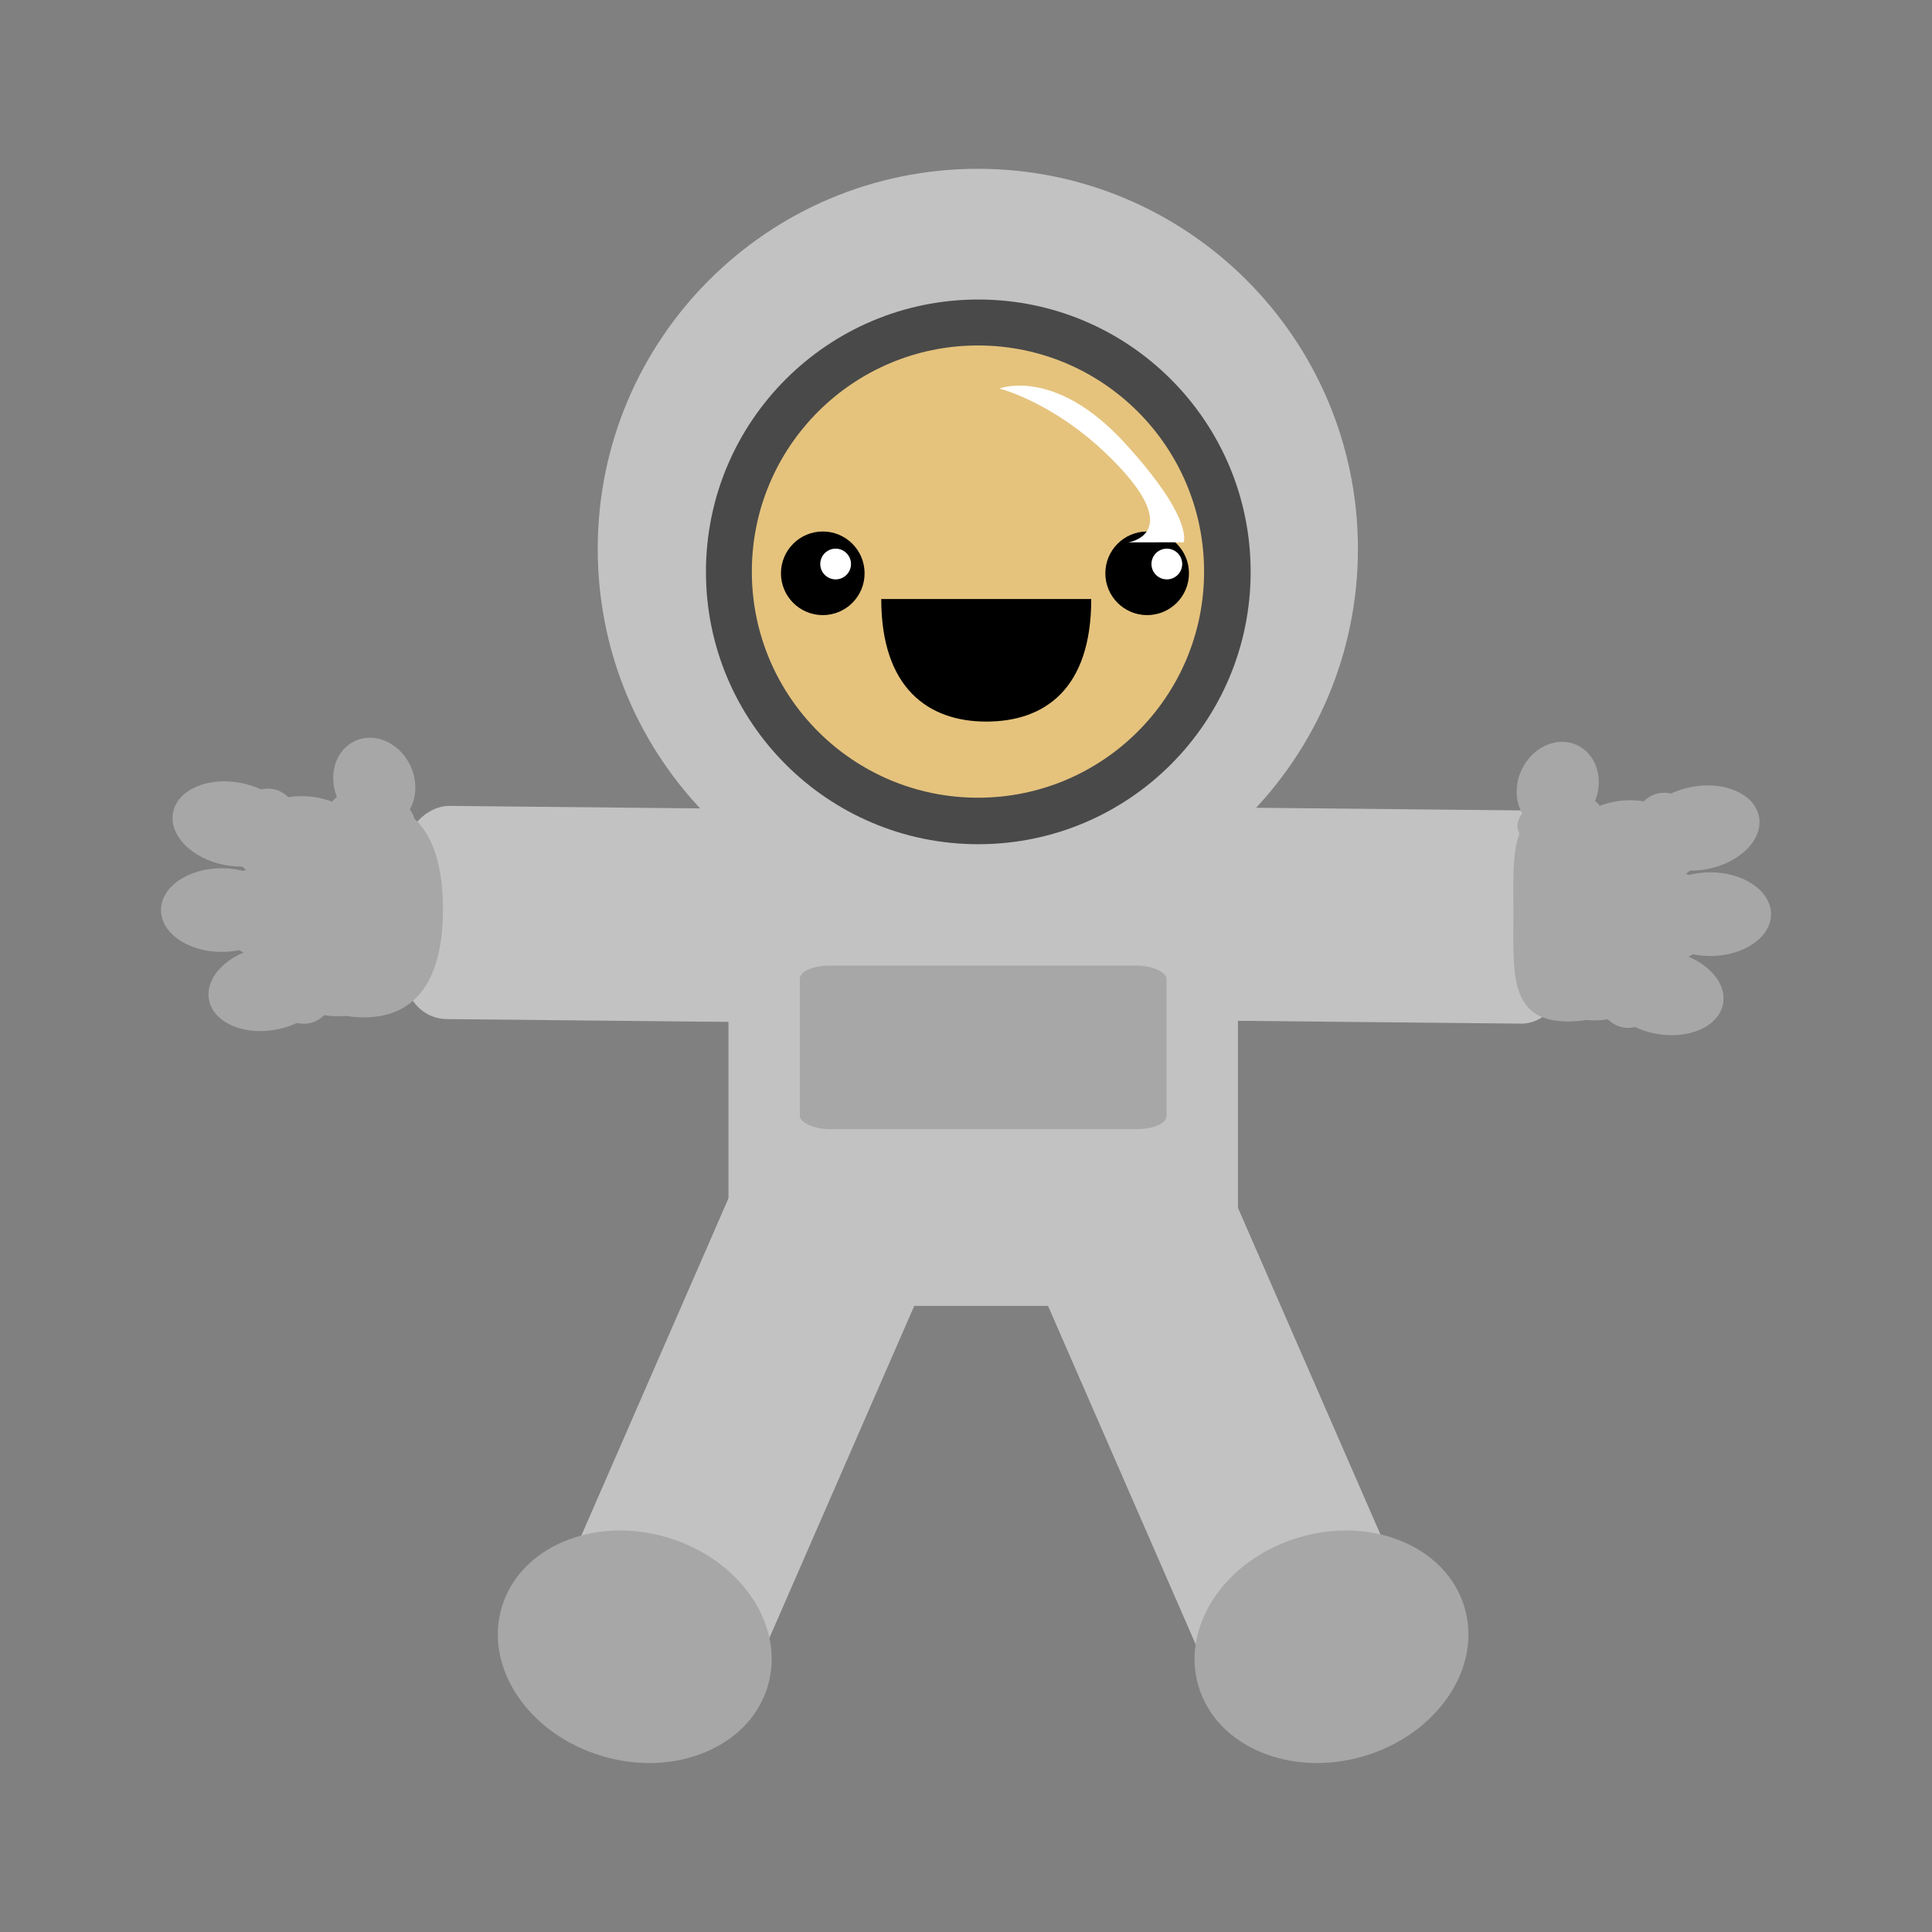 <svg:svg xmlns:dc="http://purl.org/dc/elements/1.1/" xmlns:ns1="http://sodipodi.sourceforge.net/DTD/sodipodi-0.dtd" xmlns:ns2="http://www.inkscape.org/namespaces/inkscape" xmlns:ns4="http://creativecommons.org/ns#" xmlns:rdf="http://www.w3.org/1999/02/22-rdf-syntax-ns#" xmlns:svg="http://www.w3.org/2000/svg" height="939.991" id="svg7046" version="1.1" viewBox="-78.333 -82.204 939.991 939.991" width="939.991" ns1:docname="New document 49" ns2:version="0.48.3.1 r9886">
  <svg:rect x="-78.333" y="-82.204" width="939.991" height="939.991" fill="#808080" stroke="none"/>
  <svg:defs id="defs7048" />
  <ns1:namedview bordercolor="#666666" borderopacity="1.0" fit-margin-bottom="0" fit-margin-left="0" fit-margin-right="0" fit-margin-top="0" id="base" pagecolor="#ffffff" showgrid="false" ns2:current-layer="layer1" ns2:cx="531.20805" ns2:cy="503.60705" ns2:document-units="px" ns2:pageopacity="0.0" ns2:pageshadow="2" ns2:window-height="758" ns2:window-maximized="1" ns2:window-width="1280" ns2:window-x="0" ns2:window-y="0" ns2:zoom="0.501375" />
  <svg:g id="layer1" transform="translate(105.729,-319.919)" ns2:groupmode="layer" ns2:label="Layer 1">
    <svg:g id="g3853" transform="translate(-78.738,270.066)">
      <svg:rect height="245.588" id="rect3790" rx="20" ry="20" style="color:#000000;fill:#c2c2c2;fill-opacity:1;fill-rule:nonzero;stroke:none;stroke-width:5;marker:none;visibility:visible;display:inline;overflow:visible;enable-background:accumulate" transform="matrix(0.01,-1,1,0.01,0,0)" width="103.729" x="-462.31" y="96.642" />
      <svg:rect height="245.588" id="rect3792" rx="20" ry="20" style="color:#000000;fill:#c2c2c2;fill-opacity:1;fill-rule:nonzero;stroke:none;stroke-width:5;marker:none;visibility:visible;display:inline;overflow:visible;enable-background:accumulate" transform="matrix(0.01,-1,1,0.01,0,0)" width="103.729" x="-459.29" y="414.109" />
      <svg:g id="g3935" style="fill:#a7a7a7;fill-opacity:1" transform="matrix(-1,0,0,1,729.344,2)">
        <svg:path d="m 243.392,441.05 c 0,29.089 2.419,52.67 -26.67,52.67 -29.089,0 -52.67,-23.581 -52.67,-52.67 0,-29.089 23.581,-52.67 52.67,-52.67 29.089,0 26.67,23.581 26.67,52.67 z" id="path3937" style="color:#000000;fill:#a7a7a7;fill-rule:nonzero;stroke:none;stroke-width:5;marker:none;visibility:visible;display:inline;overflow:visible;enable-background:accumulate" transform="translate(-145.057,-31.084)" ns1:nodetypes="sssss" ns2:connector-curvature="0" />
        <svg:g id="g3939" style="fill:#a7a7a7;fill-opacity:1" transform="matrix(1.292,0,0,1.747,22.08,-259.778)">
          <svg:path d="m 28.493,387.948 c 0,6.438 -10.244,11.656 -22.881,11.656 -12.637,0 -22.881,-5.219 -22.881,-11.656 0,-6.438 10.244,-11.656 22.881,-11.656 12.637,0 22.881,5.219 22.881,11.656 z" id="path3941" style="color:#000000;fill:#a7a7a7;fill-opacity:1;fill-rule:nonzero;stroke:none;stroke-width:5;marker:none;visibility:visible;display:inline;overflow:visible;enable-background:accumulate" transform="translate(8.952,-4.317)" ns1:cx="5.6123333" ns1:cy="387.94827" ns1:rx="22.881052" ns1:ry="11.656384" ns1:type="arc" />
          <svg:path d="m -12.088,390.107 c 0,6.676 -5.799,12.088 -12.952,12.088 -7.153,0 -12.952,-5.412 -12.952,-12.088 0,-6.676 5.799,-12.088 12.952,-12.088 7.153,0 12.952,5.412 12.952,12.088 z" id="path3943" style="color:#000000;fill:#a7a7a7;fill-opacity:1;fill-rule:nonzero;stroke:none;stroke-width:5;marker:none;visibility:visible;display:inline;overflow:visible;enable-background:accumulate" transform="translate(22.449,-6.044)" ns1:cx="-25.03964" ns1:cy="390.10684" ns1:rx="12.951538" ns1:ry="12.088102" ns1:type="arc" />
          <svg:path d="m 28.493,387.948 c 0,6.438 -10.244,11.656 -22.881,11.656 -12.637,0 -22.881,-5.219 -22.881,-11.656 0,-6.438 10.244,-11.656 22.881,-11.656 12.637,0 22.881,5.219 22.881,11.656 z" id="path3945" style="color:#000000;fill:#a7a7a7;fill-opacity:1;fill-rule:nonzero;stroke:none;stroke-width:5;marker:none;visibility:visible;display:inline;overflow:visible;enable-background:accumulate" transform="translate(-20.722,-4.317)" ns1:cx="5.6123333" ns1:cy="387.94827" ns1:rx="22.881052" ns1:ry="11.656384" ns1:type="arc" />
        </svg:g>
        <svg:g id="g3947" style="fill:#a7a7a7;fill-opacity:1" transform="matrix(1.269,0.243,-0.329,1.715,153.283,-285.732)">
          <svg:path d="m 28.493,387.948 c 0,6.438 -10.244,11.656 -22.881,11.656 -12.637,0 -22.881,-5.219 -22.881,-11.656 0,-6.438 10.244,-11.656 22.881,-11.656 12.637,0 22.881,5.219 22.881,11.656 z" id="path3949" style="color:#000000;fill:#a7a7a7;fill-opacity:1;fill-rule:nonzero;stroke:none;stroke-width:5;marker:none;visibility:visible;display:inline;overflow:visible;enable-background:accumulate" transform="translate(8.952,-4.317)" ns1:cx="5.6123333" ns1:cy="387.94827" ns1:rx="22.881052" ns1:ry="11.656384" ns1:type="arc" />
          <svg:path d="m -12.088,390.107 c 0,6.676 -5.799,12.088 -12.952,12.088 -7.153,0 -12.952,-5.412 -12.952,-12.088 0,-6.676 5.799,-12.088 12.952,-12.088 7.153,0 12.952,5.412 12.952,12.088 z" id="path3951" style="color:#000000;fill:#a7a7a7;fill-opacity:1;fill-rule:nonzero;stroke:none;stroke-width:5;marker:none;visibility:visible;display:inline;overflow:visible;enable-background:accumulate" transform="translate(22.449,-6.044)" ns1:cx="-25.03964" ns1:cy="390.10684" ns1:rx="12.951538" ns1:ry="12.088102" ns1:type="arc" />
          <svg:path d="m 28.493,387.948 c 0,6.438 -10.244,11.656 -22.881,11.656 -12.637,0 -22.881,-5.219 -22.881,-11.656 0,-6.438 10.244,-11.656 22.881,-11.656 12.637,0 22.881,5.219 22.881,11.656 z" id="path3953" style="color:#000000;fill:#a7a7a7;fill-opacity:1;fill-rule:nonzero;stroke:none;stroke-width:5;marker:none;visibility:visible;display:inline;overflow:visible;enable-background:accumulate" transform="translate(-20.722,-4.317)" ns1:cx="5.6123333" ns1:cy="387.94827" ns1:rx="22.881052" ns1:ry="11.656384" ns1:type="arc" />
        </svg:g>
        <svg:g id="g3955" style="fill:#a7a7a7;fill-opacity:1" transform="matrix(1.269,-0.243,-0.329,-1.715,170.783,1102.826)">
          <svg:path d="m 28.493,387.948 c 0,6.438 -10.244,11.656 -22.881,11.656 -12.637,0 -22.881,-5.219 -22.881,-11.656 0,-6.438 10.244,-11.656 22.881,-11.656 12.637,0 22.881,5.219 22.881,11.656 z" id="path3957" style="color:#000000;fill:#a7a7a7;fill-opacity:1;fill-rule:nonzero;stroke:none;stroke-width:5;marker:none;visibility:visible;display:inline;overflow:visible;enable-background:accumulate" transform="translate(8.952,-4.317)" ns1:cx="5.6123333" ns1:cy="387.94827" ns1:rx="22.881052" ns1:ry="11.656384" ns1:type="arc" />
          <svg:path d="m -12.088,390.107 c 0,6.676 -5.799,12.088 -12.952,12.088 -7.153,0 -12.952,-5.412 -12.952,-12.088 0,-6.676 5.799,-12.088 12.952,-12.088 7.153,0 12.952,5.412 12.952,12.088 z" id="path3959" style="color:#000000;fill:#a7a7a7;fill-opacity:1;fill-rule:nonzero;stroke:none;stroke-width:5;marker:none;visibility:visible;display:inline;overflow:visible;enable-background:accumulate" transform="translate(22.449,-6.044)" ns1:cx="-25.03964" ns1:cy="390.10684" ns1:rx="12.951538" ns1:ry="12.088102" ns1:type="arc" />
          <svg:path d="m 28.493,387.948 c 0,6.438 -10.244,11.656 -22.881,11.656 -12.637,0 -22.881,-5.219 -22.881,-11.656 0,-6.438 10.244,-11.656 22.881,-11.656 12.637,0 22.881,5.219 22.881,11.656 z" id="path3961" style="color:#000000;fill:#a7a7a7;fill-opacity:1;fill-rule:nonzero;stroke:none;stroke-width:5;marker:none;visibility:visible;display:inline;overflow:visible;enable-background:accumulate" transform="translate(-20.722,-4.317)" ns1:cx="5.6123333" ns1:cy="387.94827" ns1:rx="22.881052" ns1:ry="11.656384" ns1:type="arc" />
        </svg:g>
        <svg:g id="g3963" style="fill:#a7a7a7;fill-opacity:1" transform="matrix(0.021,-0.95,-1.714,-0.246,734.016,456.716)">
          <svg:path d="m 28.493,387.948 c 0,6.438 -10.244,11.656 -22.881,11.656 -12.637,0 -22.881,-5.219 -22.881,-11.656 0,-6.438 10.244,-11.656 22.881,-11.656 12.637,0 22.881,5.219 22.881,11.656 z" id="path3965" style="color:#000000;fill:#a7a7a7;fill-opacity:1;fill-rule:nonzero;stroke:none;stroke-width:5;marker:none;visibility:visible;display:inline;overflow:visible;enable-background:accumulate" transform="translate(8.952,-4.317)" ns1:cx="5.6123333" ns1:cy="387.94827" ns1:rx="22.881052" ns1:ry="11.656384" ns1:type="arc" />
          <svg:path d="m -12.088,390.107 c 0,6.676 -5.799,12.088 -12.952,12.088 -7.153,0 -12.952,-5.412 -12.952,-12.088 0,-6.676 5.799,-12.088 12.952,-12.088 7.153,0 12.952,5.412 12.952,12.088 z" id="path3967" style="color:#000000;fill:#a7a7a7;fill-opacity:1;fill-rule:nonzero;stroke:none;stroke-width:5;marker:none;visibility:visible;display:inline;overflow:visible;enable-background:accumulate" transform="translate(22.449,-6.044)" ns1:cx="-25.03964" ns1:cy="390.10684" ns1:rx="12.951538" ns1:ry="12.088102" ns1:type="arc" />
          <svg:path d="m 28.493,387.948 c 0,6.438 -10.244,11.656 -22.881,11.656 -12.637,0 -22.881,-5.219 -22.881,-11.656 0,-6.438 10.244,-11.656 22.881,-11.656 12.637,0 22.881,5.219 22.881,11.656 z" id="path3969" style="color:#000000;fill:#a7a7a7;fill-opacity:1;fill-rule:nonzero;stroke:none;stroke-width:5;marker:none;visibility:visible;display:inline;overflow:visible;enable-background:accumulate" transform="translate(-20.722,-4.317)" ns1:cx="5.6123333" ns1:cy="387.94827" ns1:rx="22.881052" ns1:ry="11.656384" ns1:type="arc" />
        </svg:g>
      </svg:g>
      <svg:rect height="251.543" id="rect3784" rx="20" ry="20" style="color:#000000;fill:#c2c2c2;fill-opacity:1;fill-rule:nonzero;stroke:none;stroke-width:5;marker:none;visibility:visible;display:inline;overflow:visible;enable-background:accumulate" width="247.88" x="249.101" y="351.461" />
      <svg:path d="m 595.888,354.513 c 0,89.356 -72.437,161.793 -161.793,161.793 -89.356,0 -161.793,-72.437 -161.793,-161.793 0,-89.356 72.437,-161.793 161.793,-161.793 89.356,0 161.793,72.437 161.793,161.793 z" id="path3782" style="color:#000000;fill:#c2c2c2;fill-opacity:1;fill-rule:nonzero;stroke:none;stroke-width:5;marker:none;visibility:visible;display:inline;overflow:visible;enable-background:accumulate" transform="matrix(1.143,0,0,1.143,-125.744,-170.502)" ns1:cx="434.09491" ns1:cy="354.5134" ns1:rx="161.79347" ns1:ry="161.79347" ns1:type="arc" />
      <svg:path d="m 595.888,354.513 c 0,89.356 -72.437,161.793 -161.793,161.793 -89.356,0 -161.793,-72.437 -161.793,-161.793 0,-89.356 72.437,-161.793 161.793,-161.793 89.356,0 161.793,72.437 161.793,161.793 z" id="path3778" style="color:#000000;fill:#494949;fill-opacity:1;fill-rule:nonzero;stroke:none;stroke-width:5;marker:none;visibility:visible;display:inline;overflow:visible;enable-background:accumulate" transform="matrix(0.819,0,0,0.819,15.132,-44.463)" ns1:cx="434.09491" ns1:cy="354.5134" ns1:rx="161.79347" ns1:ry="161.79347" ns1:type="arc" />
      <svg:path d="m 595.888,354.513 c 0,89.356 -72.437,161.793 -161.793,161.793 -89.356,0 -161.793,-72.437 -161.793,-161.793 0,-89.356 72.437,-161.793 161.793,-161.793 89.356,0 161.793,72.437 161.793,161.793 z" id="path3764" style="color:#000000;fill:#e5c37d;fill-opacity:1;fill-rule:nonzero;stroke:none;stroke-width:5;marker:none;visibility:visible;display:inline;overflow:visible;enable-background:accumulate" transform="matrix(0.68,0,0,0.68,75.305,4.679)" ns1:cx="434.09491" ns1:cy="354.5134" ns1:rx="161.79347" ns1:ry="161.79347" ns1:type="arc" />
      <svg:path d="m 114.782,215.31 c 0,16.522 -13.394,29.917 -29.917,29.917 -16.522,0 -29.917,-13.394 -29.917,-29.917 0,-16.522 13.394,-29.917 29.917,-29.917 16.522,0 29.917,13.394 29.917,29.917 z" id="path3766" style="color:#000000;fill:#000000;fill-opacity:1;fill-rule:nonzero;stroke:none;stroke-width:5;marker:none;visibility:visible;display:inline;overflow:visible;enable-background:accumulate" transform="matrix(0.68,0,0,0.68,237.28,100.171)" ns1:cx="84.86525" ns1:cy="215.30995" ns1:rx="29.916527" ns1:ry="29.916527" ns1:type="arc" />
      <svg:path d="m 114.782,215.31 c 0,16.522 -13.394,29.917 -29.917,29.917 -16.522,0 -29.917,-13.394 -29.917,-29.917 0,-16.522 13.394,-29.917 29.917,-29.917 16.522,0 29.917,13.394 29.917,29.917 z" id="path3768" style="color:#000000;fill:#000000;fill-opacity:1;fill-rule:nonzero;stroke:none;stroke-width:5;marker:none;visibility:visible;display:inline;overflow:visible;enable-background:accumulate" transform="matrix(0.68,0,0,0.68,395.103,100.171)" ns1:cx="84.86525" ns1:cy="215.30995" ns1:rx="29.916527" ns1:ry="29.916527" ns1:type="arc" />
      <svg:path d="m 308.716,242.067 c 0,4.129 -3.347,7.476 -7.476,7.476 -4.129,0 -7.476,-3.347 -7.476,-7.476 0,-4.129 3.347,-7.476 7.476,-7.476 4.129,0 7.476,3.347 7.476,7.476 z" id="path3770" style="color:#000000;fill:#ffffff;fill-opacity:1;fill-rule:nonzero;stroke:none;stroke-width:5;marker:none;visibility:visible;display:inline;overflow:visible;enable-background:accumulate" ns2:connector-curvature="0" />
      <svg:path d="m 469.86,242.067 c 0,4.129 -3.347,7.476 -7.476,7.476 -4.129,0 -7.476,-3.347 -7.476,-7.476 0,-4.129 3.347,-7.476 7.476,-7.476 4.129,0 7.476,3.347 7.476,7.476 z" id="path3773" style="color:#000000;fill:#ffffff;fill-opacity:1;fill-rule:nonzero;stroke:none;stroke-width:5;marker:none;visibility:visible;display:inline;overflow:visible;enable-background:accumulate" ns2:connector-curvature="0" />
      <svg:path d="m 425.607,259.095 c 0,44.024 -22.871,59.632 -51.085,59.632 -28.213,0 -51.085,-16.311 -51.085,-59.632 z" id="path3775" style="color:#000000;fill:#000000;fill-opacity:1;fill-rule:nonzero;stroke:none;stroke-width:5;marker:none;visibility:visible;display:inline;overflow:visible;enable-background:accumulate" ns1:nodetypes="cscc" ns2:connector-curvature="0" />
      <svg:path d="m 380.924,156.69 c 0,0 30.232,7.429 59.4,39.257 29.168,31.828 3.337,35.591 3.337,35.591 l 26.892,-0.05 c 0,0 5.181,-11.394 -28.749,-48.418 -33.93,-37.024 -60.88,-26.38 -60.88,-26.38 z" id="path3786" style="fill:#ffffff;fill-opacity:1;stroke:none" ns1:nodetypes="csccsc" ns2:connector-curvature="0" ns2:transform-center-x="-65.437447" ns2:transform-center-y="-44.930244" />
      <svg:rect height="245.588" id="rect3794" rx="20" ry="20" style="color:#000000;fill:#c2c2c2;fill-opacity:1;fill-rule:nonzero;stroke:none;stroke-width:5;marker:none;visibility:visible;display:inline;overflow:visible;enable-background:accumulate" transform="matrix(0.917,-0.4,0.4,0.917,0,0)" width="103.729" x="129.681" y="671.429" ns2:transform-center-x="-39.87887" ns2:transform-center-y="89.175933" />
      <svg:rect height="245.588" id="rect3796" rx="20" ry="20" style="color:#000000;fill:#c2c2c2;fill-opacity:1;fill-rule:nonzero;stroke:none;stroke-width:5;marker:none;visibility:visible;display:inline;overflow:visible;enable-background:accumulate" transform="matrix(-0.917,-0.4,-0.4,0.917,0,0)" width="103.729" x="-552.028" y="374.323" ns2:transform-center-x="39.878848" ns2:transform-center-y="89.175934" />
      <svg:g id="g3916" style="fill:#a7a7a7;fill-opacity:1">
        <svg:path d="m 255.25,441.05 c 0,29.089 -9.439,52.67 -38.527,52.67 -29.089,0 -52.67,-23.581 -52.67,-52.67 0,-29.089 23.581,-52.67 52.67,-52.67 29.089,0 38.527,23.581 38.527,52.67 z" id="path3869" style="color:#000000;fill:#a7a7a7;fill-rule:nonzero;stroke:none;stroke-width:5;marker:none;visibility:visible;display:inline;overflow:visible;enable-background:accumulate" transform="translate(-145.057,-31.084)" ns1:nodetypes="sssss" ns2:connector-curvature="0" />
        <svg:g id="g3884" style="fill:#a7a7a7;fill-opacity:1" transform="matrix(1.292,0,0,1.747,22.08,-259.778)">
          <svg:path d="m 28.493,387.948 c 0,6.438 -10.244,11.656 -22.881,11.656 -12.637,0 -22.881,-5.219 -22.881,-11.656 0,-6.438 10.244,-11.656 22.881,-11.656 12.637,0 22.881,5.219 22.881,11.656 z" id="path3886" style="color:#000000;fill:#a7a7a7;fill-opacity:1;fill-rule:nonzero;stroke:none;stroke-width:5;marker:none;visibility:visible;display:inline;overflow:visible;enable-background:accumulate" transform="translate(8.952,-4.317)" ns1:cx="5.6123333" ns1:cy="387.94827" ns1:rx="22.881052" ns1:ry="11.656384" ns1:type="arc" />
          <svg:path d="m -12.088,390.107 c 0,6.676 -5.799,12.088 -12.952,12.088 -7.153,0 -12.952,-5.412 -12.952,-12.088 0,-6.676 5.799,-12.088 12.952,-12.088 7.153,0 12.952,5.412 12.952,12.088 z" id="path3888" style="color:#000000;fill:#a7a7a7;fill-opacity:1;fill-rule:nonzero;stroke:none;stroke-width:5;marker:none;visibility:visible;display:inline;overflow:visible;enable-background:accumulate" transform="translate(22.449,-6.044)" ns1:cx="-25.03964" ns1:cy="390.10684" ns1:rx="12.951538" ns1:ry="12.088102" ns1:type="arc" />
          <svg:path d="m 28.493,387.948 c 0,6.438 -10.244,11.656 -22.881,11.656 -12.637,0 -22.881,-5.219 -22.881,-11.656 0,-6.438 10.244,-11.656 22.881,-11.656 12.637,0 22.881,5.219 22.881,11.656 z" id="path3890" style="color:#000000;fill:#a7a7a7;fill-opacity:1;fill-rule:nonzero;stroke:none;stroke-width:5;marker:none;visibility:visible;display:inline;overflow:visible;enable-background:accumulate" transform="translate(-20.722,-4.317)" ns1:cx="5.6123333" ns1:cy="387.94827" ns1:rx="22.881052" ns1:ry="11.656384" ns1:type="arc" />
        </svg:g>
        <svg:g id="g3892" style="fill:#a7a7a7;fill-opacity:1" transform="matrix(1.269,0.243,-0.329,1.715,153.283,-285.732)">
          <svg:path d="m 28.493,387.948 c 0,6.438 -10.244,11.656 -22.881,11.656 -12.637,0 -22.881,-5.219 -22.881,-11.656 0,-6.438 10.244,-11.656 22.881,-11.656 12.637,0 22.881,5.219 22.881,11.656 z" id="path3894" style="color:#000000;fill:#a7a7a7;fill-opacity:1;fill-rule:nonzero;stroke:none;stroke-width:5;marker:none;visibility:visible;display:inline;overflow:visible;enable-background:accumulate" transform="translate(8.952,-4.317)" ns1:cx="5.6123333" ns1:cy="387.94827" ns1:rx="22.881052" ns1:ry="11.656384" ns1:type="arc" />
          <svg:path d="m -12.088,390.107 c 0,6.676 -5.799,12.088 -12.952,12.088 -7.153,0 -12.952,-5.412 -12.952,-12.088 0,-6.676 5.799,-12.088 12.952,-12.088 7.153,0 12.952,5.412 12.952,12.088 z" id="path3896" style="color:#000000;fill:#a7a7a7;fill-opacity:1;fill-rule:nonzero;stroke:none;stroke-width:5;marker:none;visibility:visible;display:inline;overflow:visible;enable-background:accumulate" transform="translate(22.449,-6.044)" ns1:cx="-25.03964" ns1:cy="390.10684" ns1:rx="12.951538" ns1:ry="12.088102" ns1:type="arc" />
          <svg:path d="m 28.493,387.948 c 0,6.438 -10.244,11.656 -22.881,11.656 -12.637,0 -22.881,-5.219 -22.881,-11.656 0,-6.438 10.244,-11.656 22.881,-11.656 12.637,0 22.881,5.219 22.881,11.656 z" id="path3898" style="color:#000000;fill:#a7a7a7;fill-opacity:1;fill-rule:nonzero;stroke:none;stroke-width:5;marker:none;visibility:visible;display:inline;overflow:visible;enable-background:accumulate" transform="translate(-20.722,-4.317)" ns1:cx="5.6123333" ns1:cy="387.94827" ns1:rx="22.881052" ns1:ry="11.656384" ns1:type="arc" />
        </svg:g>
        <svg:g id="g3900" style="fill:#a7a7a7;fill-opacity:1" transform="matrix(1.269,-0.243,-0.329,-1.715,170.783,1102.826)">
          <svg:path d="m 28.493,387.948 c 0,6.438 -10.244,11.656 -22.881,11.656 -12.637,0 -22.881,-5.219 -22.881,-11.656 0,-6.438 10.244,-11.656 22.881,-11.656 12.637,0 22.881,5.219 22.881,11.656 z" id="path3902" style="color:#000000;fill:#a7a7a7;fill-opacity:1;fill-rule:nonzero;stroke:none;stroke-width:5;marker:none;visibility:visible;display:inline;overflow:visible;enable-background:accumulate" transform="translate(8.952,-4.317)" ns1:cx="5.6123333" ns1:cy="387.94827" ns1:rx="22.881052" ns1:ry="11.656384" ns1:type="arc" />
          <svg:path d="m -12.088,390.107 c 0,6.676 -5.799,12.088 -12.952,12.088 -7.153,0 -12.952,-5.412 -12.952,-12.088 0,-6.676 5.799,-12.088 12.952,-12.088 7.153,0 12.952,5.412 12.952,12.088 z" id="path3904" style="color:#000000;fill:#a7a7a7;fill-opacity:1;fill-rule:nonzero;stroke:none;stroke-width:5;marker:none;visibility:visible;display:inline;overflow:visible;enable-background:accumulate" transform="translate(22.449,-6.044)" ns1:cx="-25.03964" ns1:cy="390.10684" ns1:rx="12.951538" ns1:ry="12.088102" ns1:type="arc" />
          <svg:path d="m 28.493,387.948 c 0,6.438 -10.244,11.656 -22.881,11.656 -12.637,0 -22.881,-5.219 -22.881,-11.656 0,-6.438 10.244,-11.656 22.881,-11.656 12.637,0 22.881,5.219 22.881,11.656 z" id="path3906" style="color:#000000;fill:#a7a7a7;fill-opacity:1;fill-rule:nonzero;stroke:none;stroke-width:5;marker:none;visibility:visible;display:inline;overflow:visible;enable-background:accumulate" transform="translate(-20.722,-4.317)" ns1:cx="5.6123333" ns1:cy="387.94827" ns1:rx="22.881052" ns1:ry="11.656384" ns1:type="arc" />
        </svg:g>
        <svg:g id="g3908" style="fill:#a7a7a7;fill-opacity:1" transform="matrix(0.021,-0.95,-1.714,-0.246,734.016,456.716)">
          <svg:path d="m 28.493,387.948 c 0,6.438 -10.244,11.656 -22.881,11.656 -12.637,0 -22.881,-5.219 -22.881,-11.656 0,-6.438 10.244,-11.656 22.881,-11.656 12.637,0 22.881,5.219 22.881,11.656 z" id="path3910" style="color:#000000;fill:#a7a7a7;fill-opacity:1;fill-rule:nonzero;stroke:none;stroke-width:5;marker:none;visibility:visible;display:inline;overflow:visible;enable-background:accumulate" transform="translate(8.952,-4.317)" ns1:cx="5.6123333" ns1:cy="387.94827" ns1:rx="22.881052" ns1:ry="11.656384" ns1:type="arc" />
          <svg:path d="m -12.088,390.107 c 0,6.676 -5.799,12.088 -12.952,12.088 -7.153,0 -12.952,-5.412 -12.952,-12.088 0,-6.676 5.799,-12.088 12.952,-12.088 7.153,0 12.952,5.412 12.952,12.088 z" id="path3912" style="color:#000000;fill:#a7a7a7;fill-opacity:1;fill-rule:nonzero;stroke:none;stroke-width:5;marker:none;visibility:visible;display:inline;overflow:visible;enable-background:accumulate" transform="translate(22.449,-6.044)" ns1:cx="-25.03964" ns1:cy="390.10684" ns1:rx="12.951538" ns1:ry="12.088102" ns1:type="arc" />
          <svg:path d="m 28.493,387.948 c 0,6.438 -10.244,11.656 -22.881,11.656 -12.637,0 -22.881,-5.219 -22.881,-11.656 0,-6.438 10.244,-11.656 22.881,-11.656 12.637,0 22.881,5.219 22.881,11.656 z" id="path3914" style="color:#000000;fill:#a7a7a7;fill-opacity:1;fill-rule:nonzero;stroke:none;stroke-width:5;marker:none;visibility:visible;display:inline;overflow:visible;enable-background:accumulate" transform="translate(-20.722,-4.317)" ns1:cx="5.6123333" ns1:cy="387.94827" ns1:rx="22.881052" ns1:ry="11.656384" ns1:type="arc" />
        </svg:g>
      </svg:g>
      <svg:path d="m 268.232,787.993 c -8.687,29.395 -44.711,44.659 -80.462,34.094 -35.751,-10.565 -57.69,-42.96 -49.003,-72.355 8.687,-29.395 44.711,-44.659 80.462,-34.094 35.751,10.565 57.69,42.96 49.003,72.355 z" id="path3971" style="color:#000000;fill:#a7a7a7;fill-opacity:1;fill-rule:nonzero;stroke:none;stroke-width:5;marker:none;visibility:visible;display:inline;overflow:visible;enable-background:accumulate" ns2:connector-curvature="0" />
      <svg:path d="m 477.768,787.993 c 8.687,29.395 44.711,44.659 80.462,34.094 35.751,-10.565 57.69,-42.96 49.003,-72.355 -8.687,-29.395 -44.711,-44.659 -80.462,-34.094 -35.751,10.565 -57.69,42.96 -49.003,72.355 z" id="path3974" style="color:#000000;fill:#a7a7a7;fill-opacity:1;fill-rule:nonzero;stroke:none;stroke-width:5;marker:none;visibility:visible;display:inline;overflow:visible;enable-background:accumulate" ns2:connector-curvature="0" />
      <svg:rect height="79.543" id="rect3980" rx="14.393" ry="6.324" style="color:#000000;fill:#a7a7a7;fill-opacity:1;fill-rule:nonzero;stroke:none;stroke-width:5;marker:none;visibility:visible;display:inline;overflow:visible;enable-background:accumulate" width="178.385" x="283.848" y="437.461" />
    </svg:g>
  </svg:g>
</svg:svg>